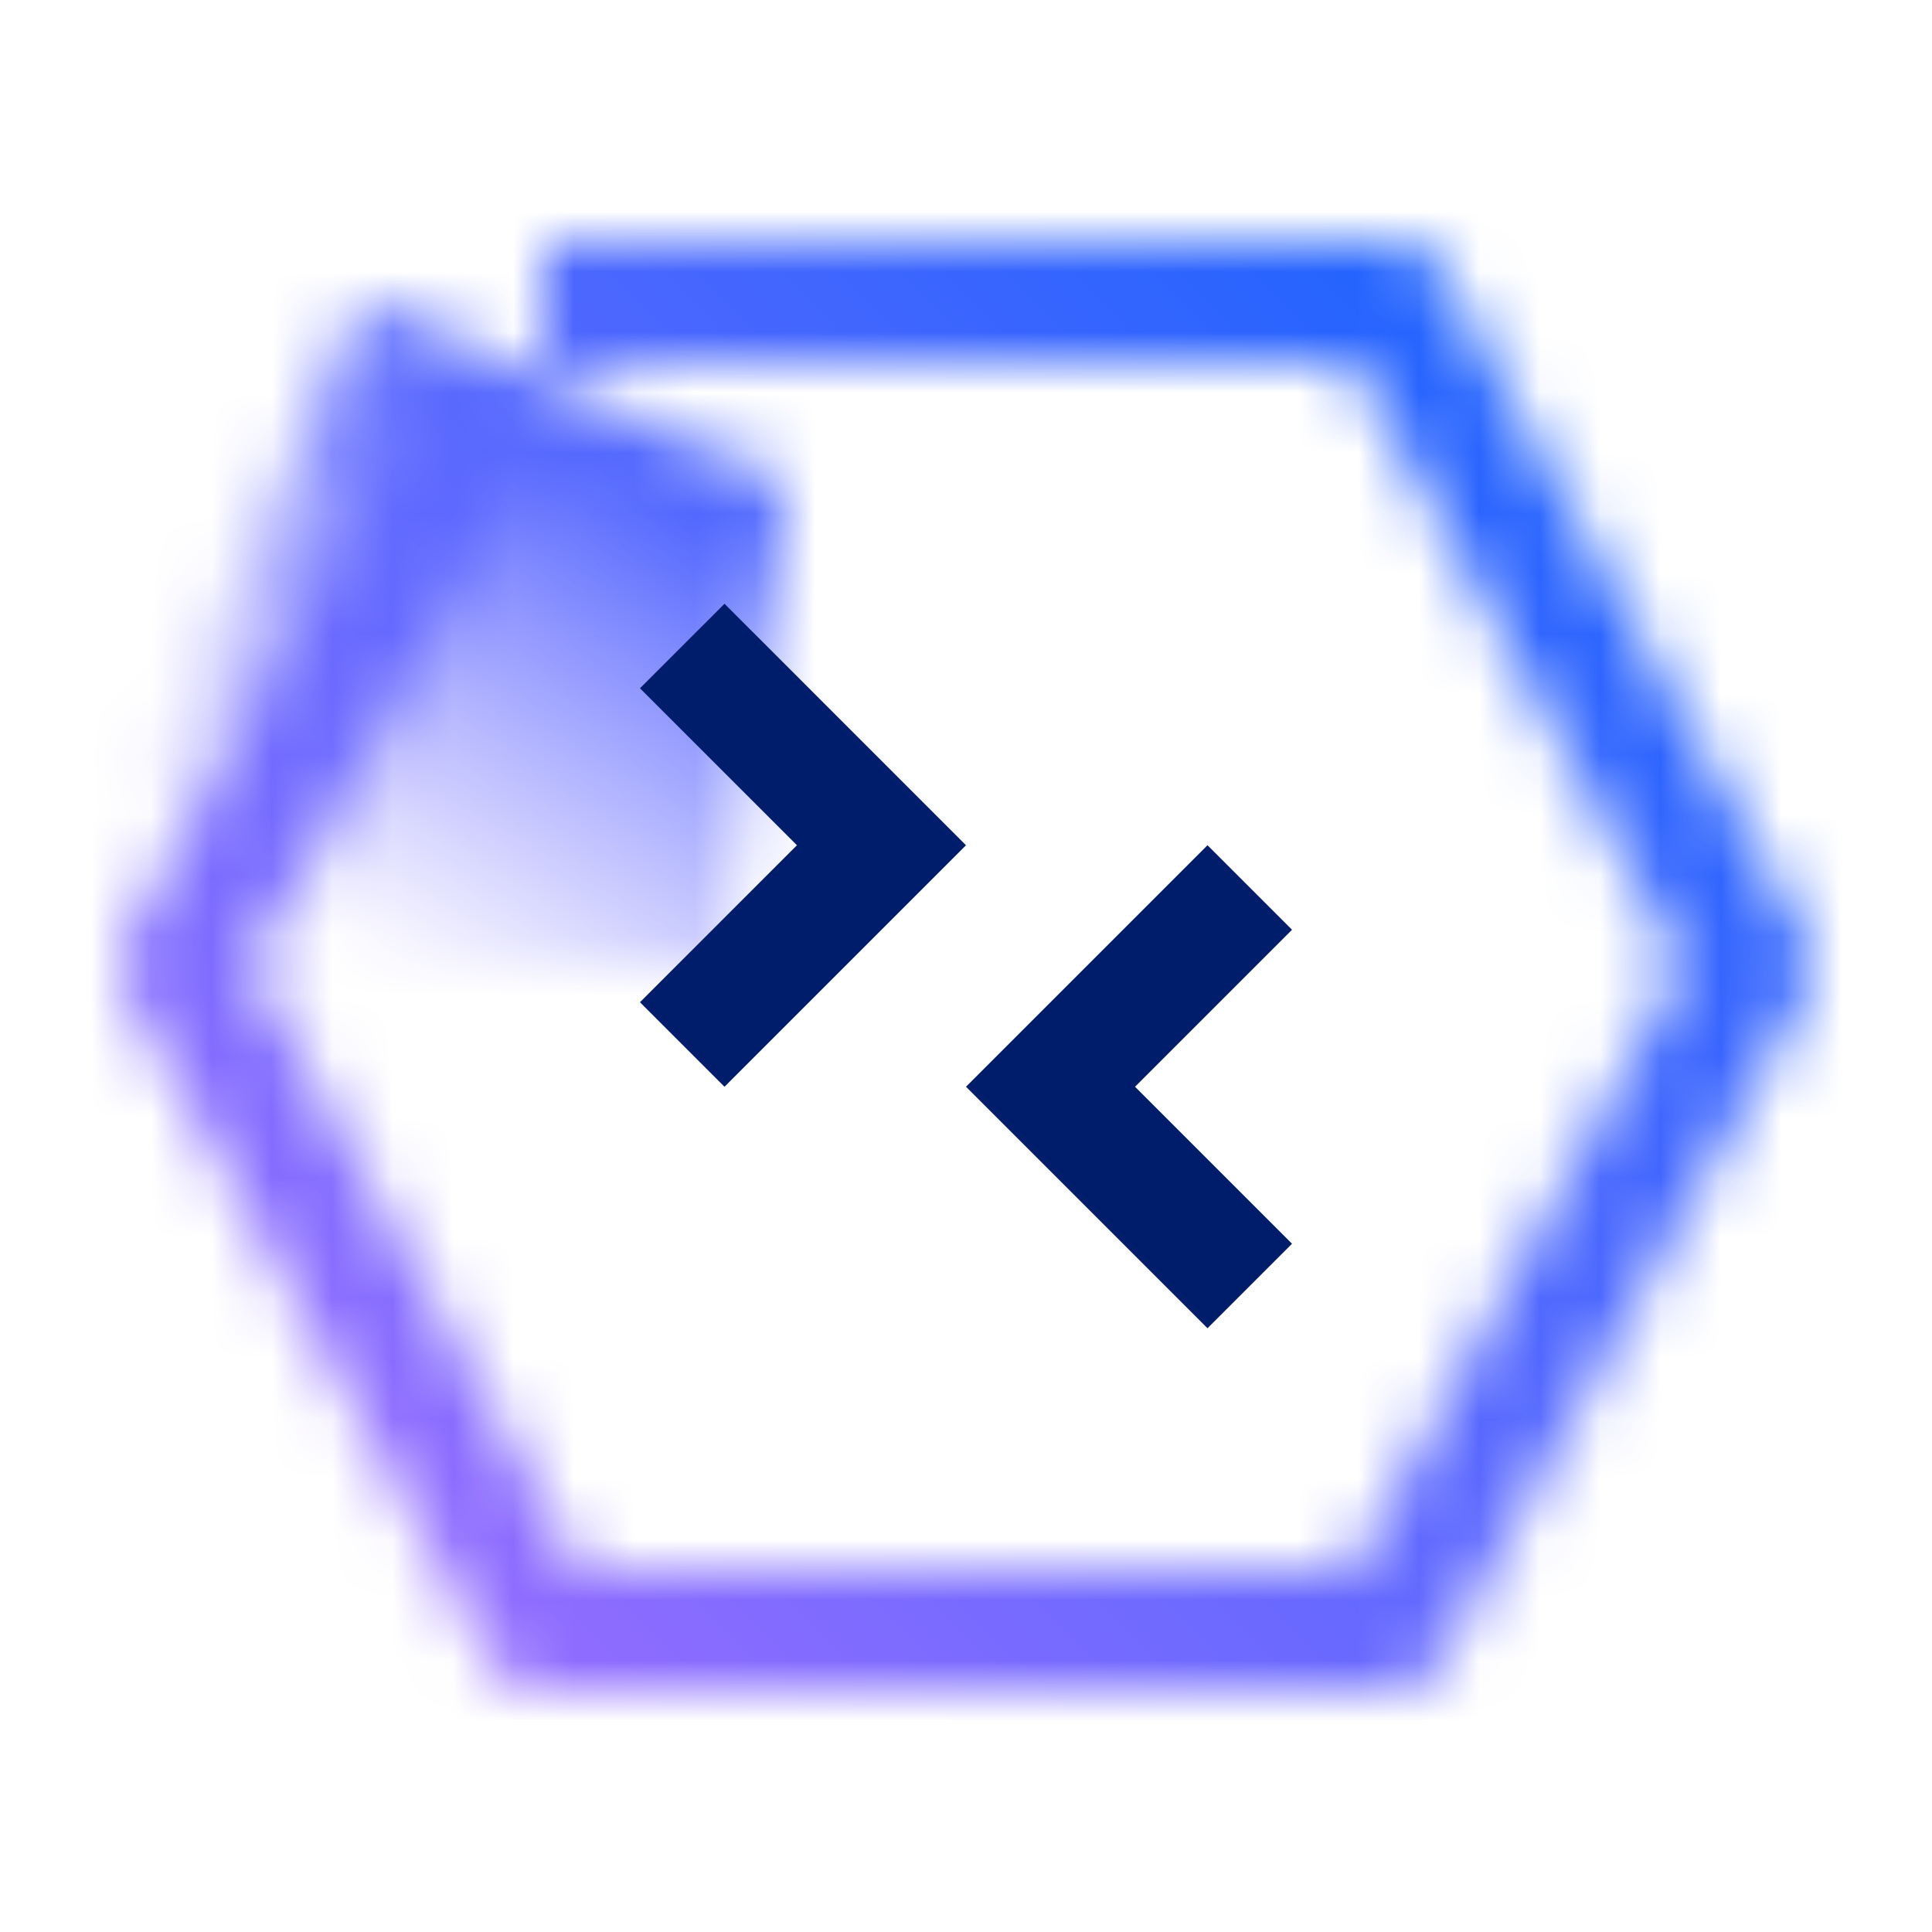 <svg xmlns="http://www.w3.org/2000/svg" viewBox="0 0 32 32"><defs><linearGradient id="in2p50k8pa" x1="4.618" y1="18.089" x2="11.083" y2="6.893" gradientUnits="userSpaceOnUse"><stop offset=".2" stop-opacity="0"></stop><stop offset=".9"></stop></linearGradient><linearGradient id="ox3wd48xoc" x1="-4360" y1="-516" x2="-4328" y2="-548" gradientTransform="matrix(1 0 0 -1 4360 -516)" gradientUnits="userSpaceOnUse"><stop offset=".1" stop-color="#a56eff"></stop><stop offset=".9" stop-color="#0f62fe"></stop></linearGradient><mask id="3doxiy9ytb" x="0" y="0" width="32" height="32" maskUnits="userSpaceOnUse"><path d="m29.878 15.521-6-11A1 1 0 0 0 23 4H9v2h13.406l5.455 10-5.455 10H9.594L4.139 16l4.938-9.052-1.733-1-5.222 9.573a1 1 0 0 0 0 .958l6 11A1 1 0 0 0 9 28h14a1 1 0 0 0 .878-.521l6-11a1 1 0 0 0 0-.958z" fill="#fff"></path><path fill="url(#in2p50k8pa)" d="M13 8 6 5 1 16h11l1-8z"></path></mask></defs><g data-name="Layer 2"><g data-name="Light theme icons"><g mask="url(#3doxiy9ytb)"><path transform="rotate(-90 16 16)" fill="url(#ox3wd48xoc)" d="M0 0h32v32H0z"></path></g><path d="m16 14-4 4-1.4-1.4 2.6-2.6-2.6-2.6L12 10zm0 4 4 4 1.4-1.4-2.6-2.6 2.6-2.6L20 14z" fill="#001d6c"></path></g></g></svg>
